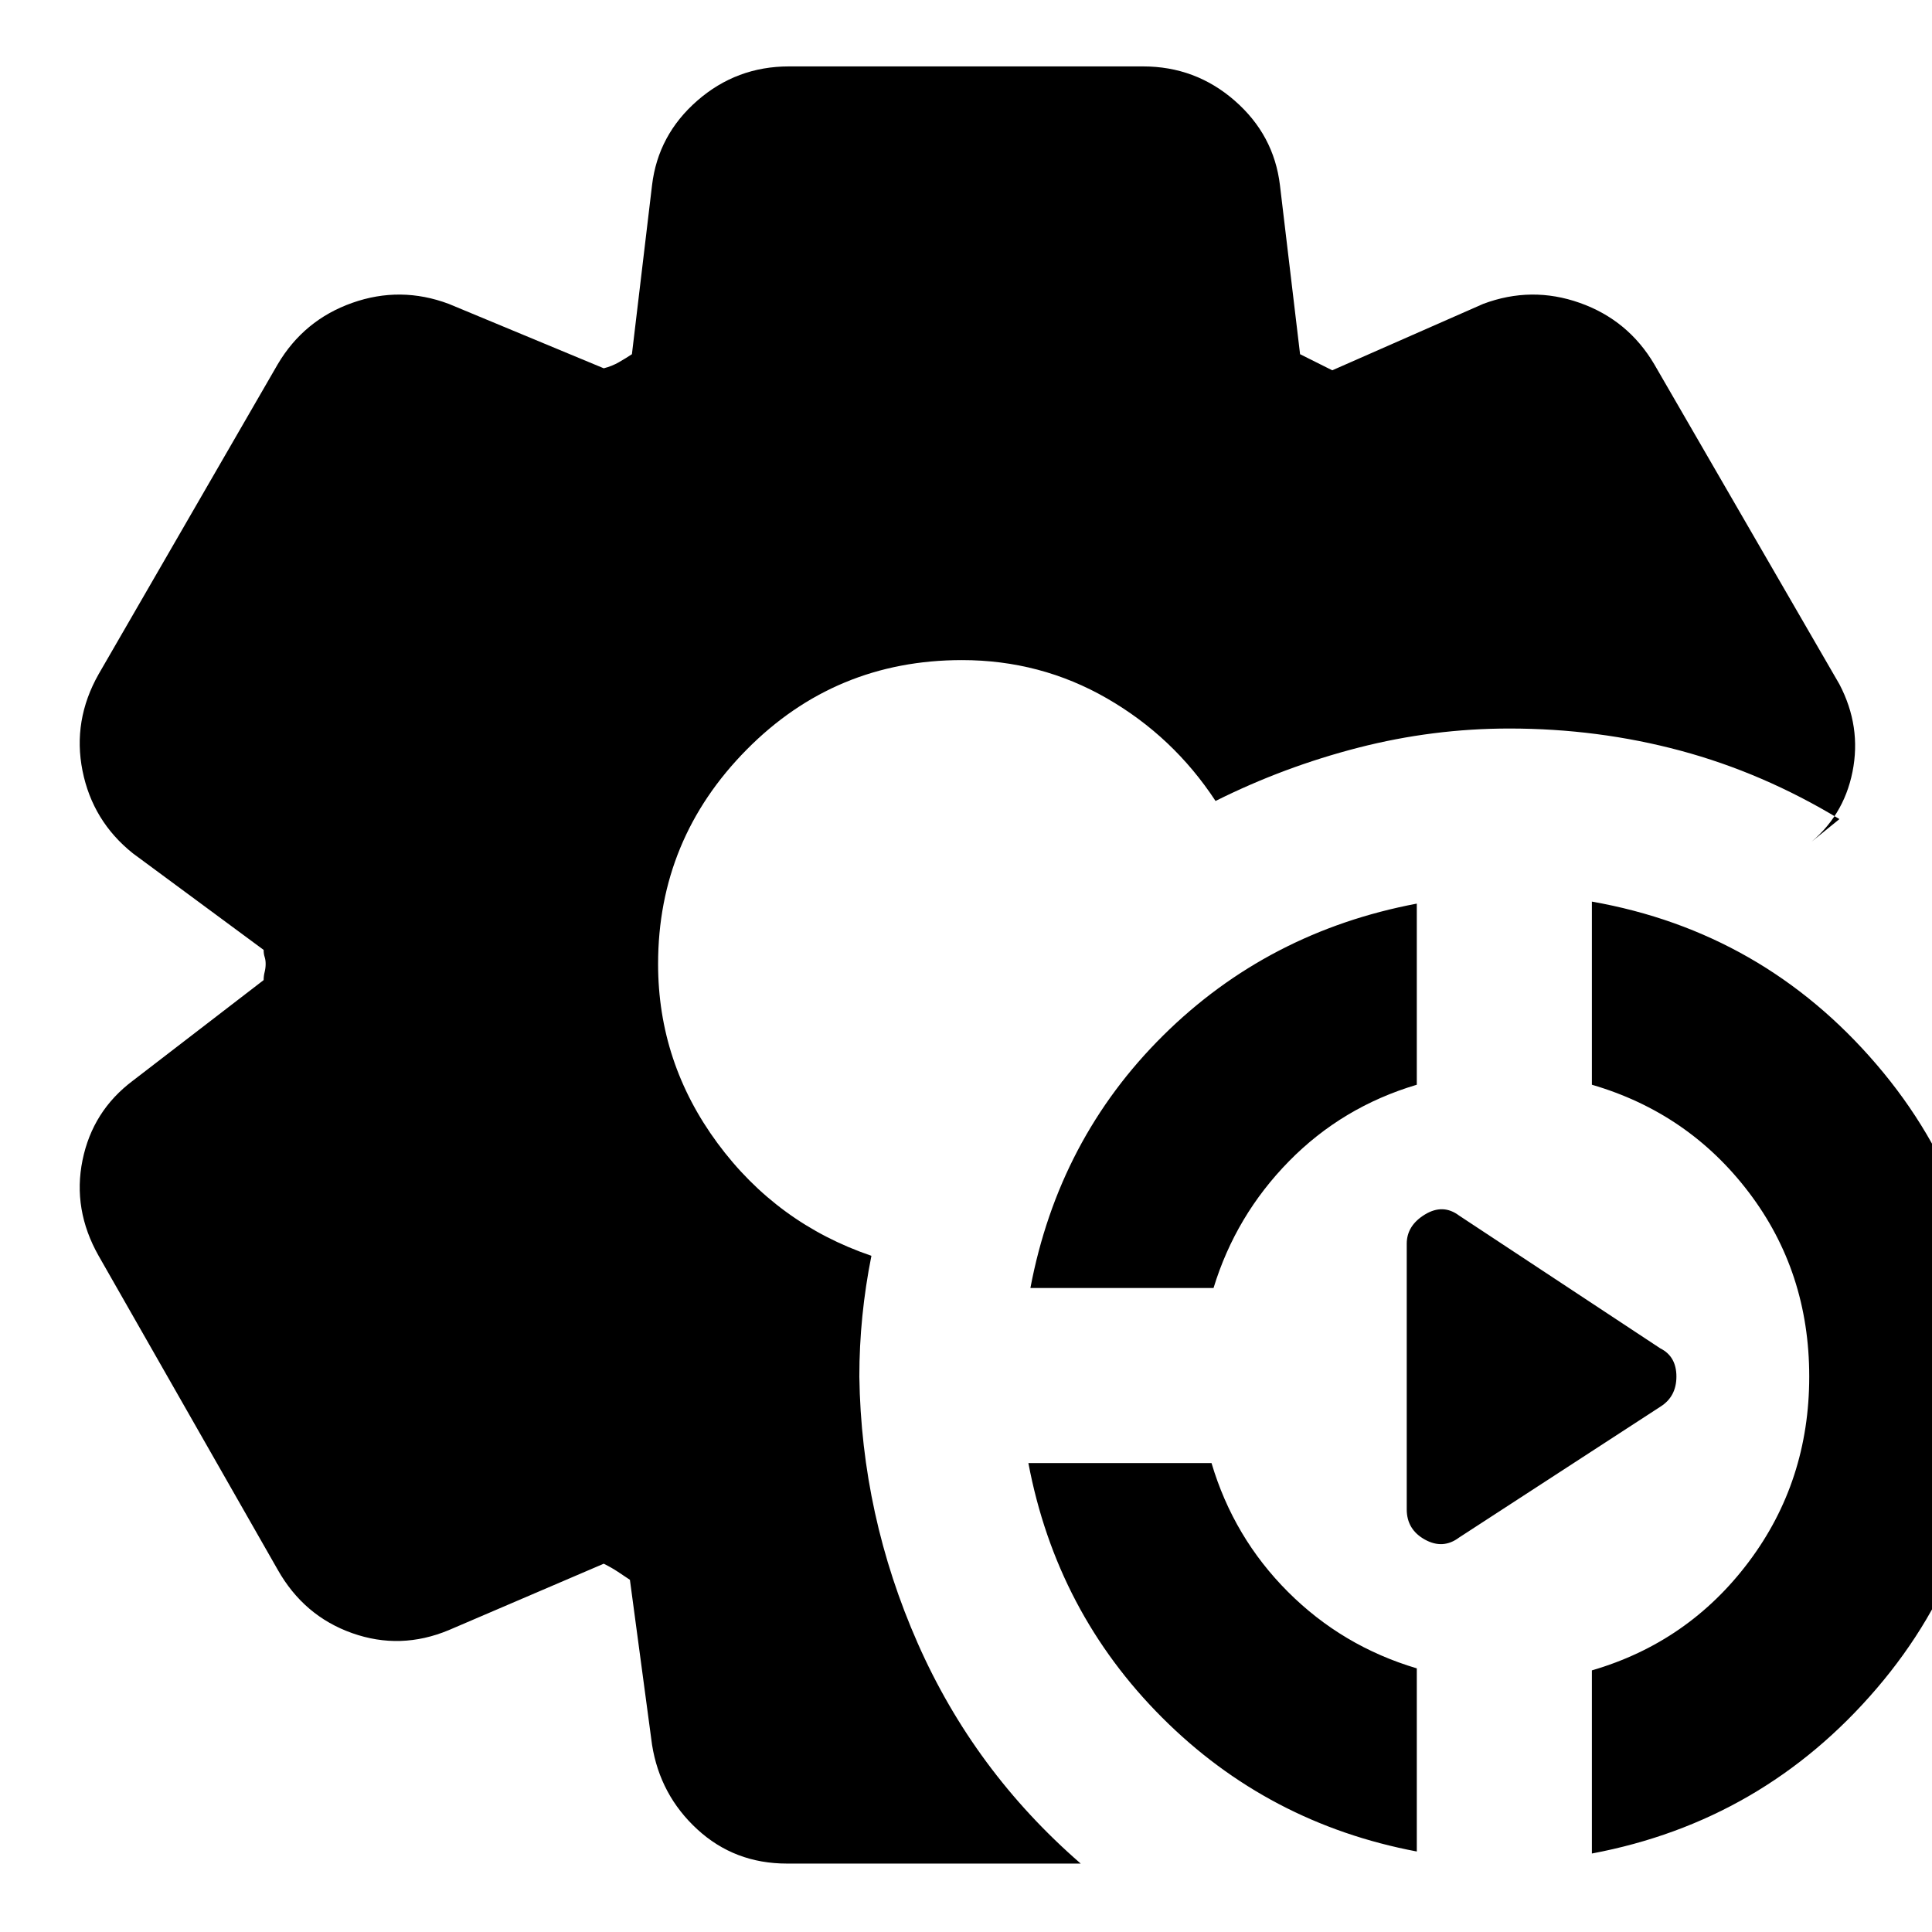 <svg xmlns="http://www.w3.org/2000/svg" height="24" viewBox="0 -960 960 960" width="24"><path d="M704-40q-74-14-126.5-66.5T511-233h91q11 37 38 64t64 38v91Zm87 1v-91q48-14 78-54t30-92q0-52-30-91.5T791-421v-91q85 15 141.5 81T989-276q0 89-56.5 155T791-39ZM512-320q14-74 66-125.5T704-511v90q-37 11-63.5 38T603-320h-91Zm313 59-100 65q-8 6-17 1t-9-15v-132q0-9 9-14.5t17 .5l100 66q8 4 8 14t-8 15ZM537-34H391q-26 0-44.5-17T324-93l-11-82-6-4q-3-2-7-4l-77 33q-24 10-48 1.5T138-180L49-336q-13-23-8-47.5T66-423l65-50q0-2 .5-4t.5-4q0-2-.5-3.5t-.5-3.5l-65-48q-20-16-25-41t8-48l89-154q13-22 37-30.5t48 .5l77 32q4-1 7.5-3t6.5-4l10-84q3-25 22.5-42t45.5-17h176q26 0 45.5 17t22.5 42l10 84 8 4 8 4 75-33q24-9 48-.5t37 30.5l92 159q11 21 6.5 43.5T898-540l16-13q-38-23-79-34t-85-11q-38 0-75 9.5T604-562q-21-32-54-51t-72-19q-63 0-107 44.5T327-481q0 49 29.5 89t76.5 56q-3 15-4.5 30t-1.5 30q1 69 29 132.5T537-34Z"/></svg>